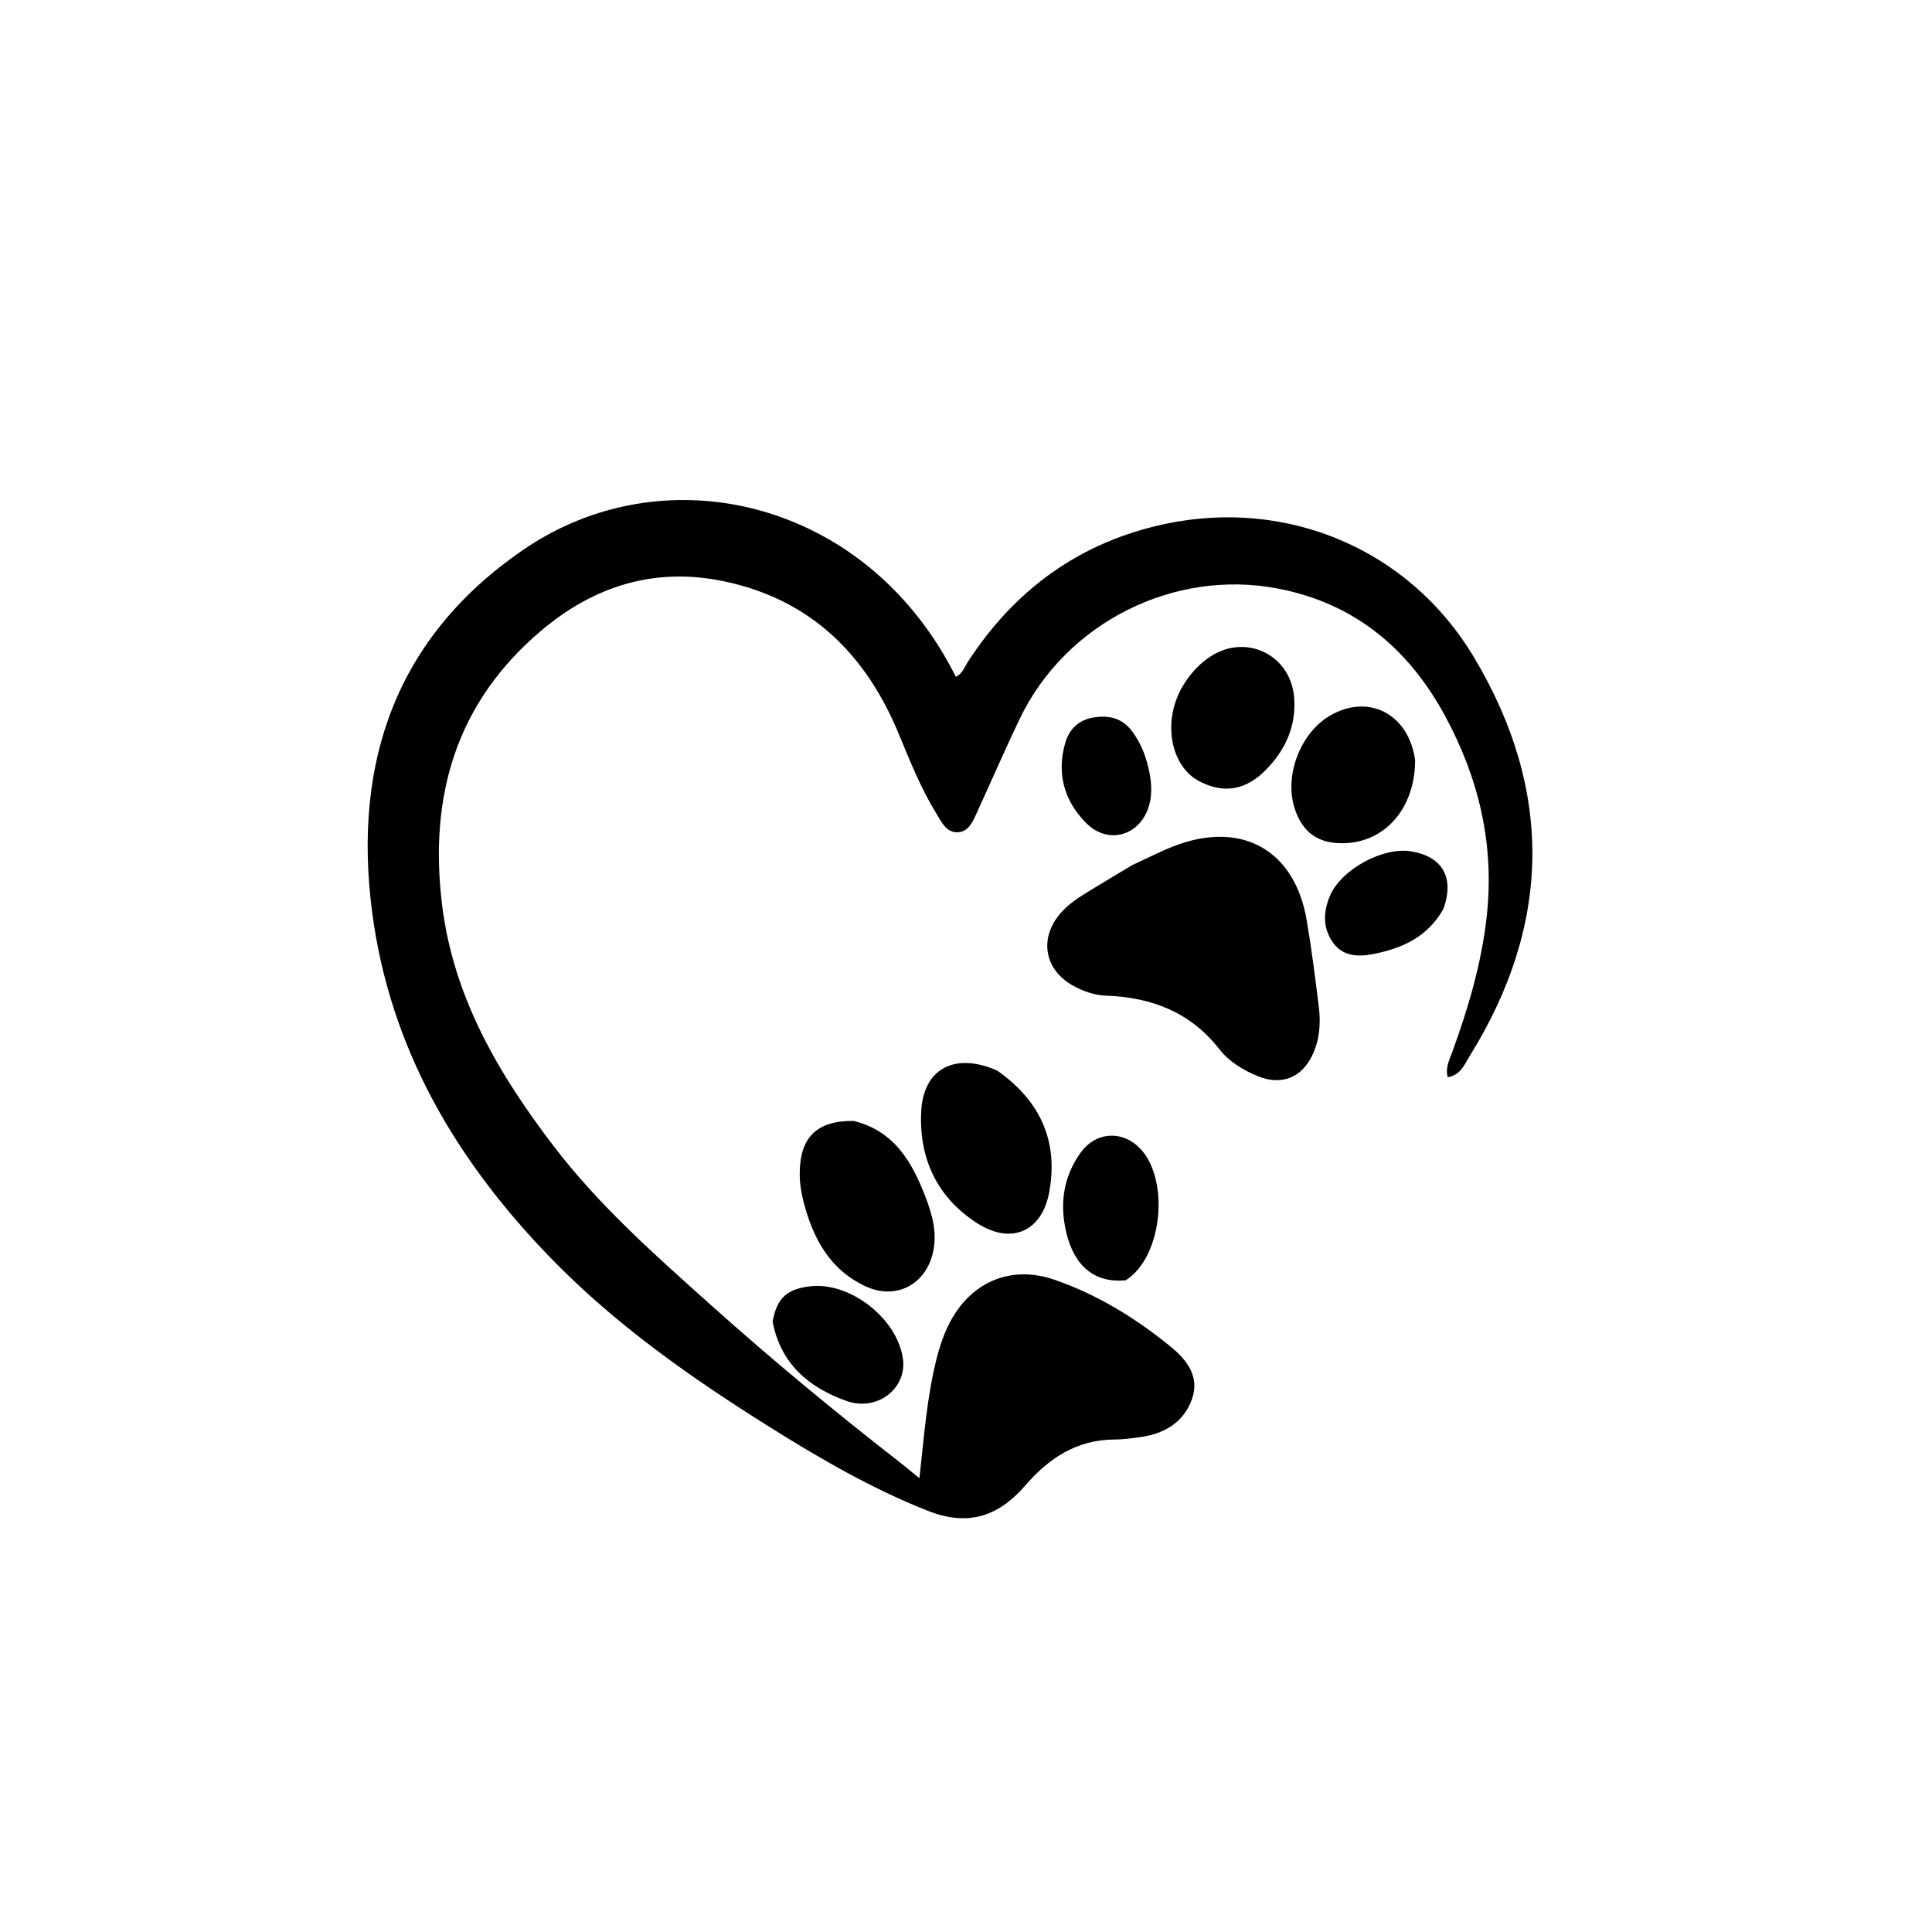 <svg version="1.1" id="Layer_1" xmlns="http://www.w3.org/2000/svg" xmlns:xlink="http://www.w3.org/1999/xlink" x="0px" y="0px"
	 width="100%" viewBox="0 0 608 608" enable-background="new 0 0 608 608" xml:space="preserve">
<path fill="#000000" opacity="1" stroke="none" 
	d="
M284.047,460.869 
	C285.833,462.323 287.348,463.56 289.344,465.19 
	C290.819,452.04 291.689,439.491 294.825,427.286 
	C296.119,422.25 297.873,417.361 300.754,413.055 
	C307.885,402.394 319.474,398.454 331.871,402.743 
	C345.389,407.419 357.457,414.851 368.484,423.858 
	C373.532,427.981 377.632,433.276 375.095,440.344 
	C372.496,447.583 366.524,451.134 359.085,452.229 
	C356.289,452.64 353.456,453 350.637,453.016 
	C338.854,453.083 330.068,458.92 322.708,467.421 
	C314.866,476.478 305.499,480.788 292.018,475.465 
	C274.397,468.508 258.154,459.071 242.201,449.076 
	C217.449,433.567 193.622,416.852 173.159,395.735 
	C143.403,365.027 122.6,329.735 117.062,286.657 
	C111.017,239.643 124.817,200.314 164.704,173.003 
	C201.935,147.51 251.099,153.95 282.378,186.668 
	C289.802,194.433 295.864,203.139 300.825,213.001 
	C302.952,211.926 303.534,209.904 304.55,208.336 
	C319.402,185.417 340.014,170.517 366.747,164.867 
	C405.158,156.75 443.522,172.836 463.835,206.798 
	C488.813,248.559 488.352,290.783 462.509,332.328 
	C460.893,334.926 459.658,338.365 455.593,338.993 
	C454.808,335.967 456.118,333.559 457,331.14 
	C462.084,317.199 466.268,303.101 467.888,288.217 
	C470.338,265.692 465.376,244.856 454.726,225.229 
	C443.241,204.059 426.23,189.834 402.114,185.209 
	C369.419,178.939 335.515,195.971 321.028,225.981 
	C316.251,235.874 311.917,245.981 307.321,255.963 
	C306.066,258.69 304.759,261.86 301.264,261.915 
	C297.816,261.969 296.37,258.813 294.813,256.278 
	C289.913,248.296 286.42,239.652 282.862,231.019 
	C272.491,205.858 255.005,188.575 227.724,182.911 
	C206.219,178.446 187.191,184.281 170.541,198.276 
	C143.44,221.056 134.935,250.66 139.129,284.794 
	C142.707,313.919 156.983,338.145 174.389,360.876 
	C188.752,379.634 206.344,395.134 223.872,410.826 
	C243.253,428.178 263.245,444.719 284.047,460.869 
z"/>
<path fill="#000000" opacity="1" stroke="none" 
	d="
M356.337,272.236 
	C361.357,269.946 365.937,267.507 370.773,265.785 
	C391.346,258.46 407.505,267.918 411.194,289.469 
	C412.761,298.622 413.929,307.849 415.054,317.07 
	C415.685,322.241 415.237,327.408 412.93,332.194 
	C409.532,339.245 403.155,341.636 395.914,338.703 
	C391.206,336.795 386.76,334.062 383.742,330.197 
	C374.584,318.468 362.39,313.869 348.077,313.334 
	C344.374,313.195 340.876,311.962 337.655,310.167 
	C328.611,305.125 326.953,295.246 333.734,287.406 
	C336.168,284.592 339.222,282.582 342.346,280.668 
	C346.884,277.888 351.457,275.165 356.337,272.236 
z"/>
<path fill="#000000" opacity="1" stroke="none" 
	d="
M268.616,352.747 
	C281.509,355.926 287.015,365.732 291.181,376.489 
	C293.444,382.331 295.172,388.452 293.408,394.948 
	C290.773,404.652 281.532,409.091 272.366,404.796 
	C260.973,399.457 255.767,389.51 252.824,377.996 
	C252.087,375.11 251.652,372.162 251.674,369.131 
	C251.752,357.939 257.03,352.636 268.616,352.747 
z"/>
<path fill="#000000" opacity="1" stroke="none" 
	d="
M313.831,336.919 
	C327.356,346.436 333.105,359.058 330.215,375.062 
	C327.963,387.539 318.344,391.818 307.636,385.012 
	C294.89,376.912 289.191,364.571 289.895,349.849 
	C290.547,336.215 300.577,331.046 313.831,336.919 
z"/>
<path fill="#000000" opacity="1" stroke="none" 
	d="
M378.127,246.208 
	C368.331,241.808 365.212,226.515 372.889,214.821 
	C375.083,211.48 377.797,208.555 381.276,206.382 
	C392.55,199.343 406.308,206.332 407.284,219.68 
	C407.95,228.783 404.318,236.357 398.092,242.555 
	C392.604,248.02 385.974,250.039 378.127,246.208 
z"/>
<path fill="#000000" opacity="1" stroke="none" 
	d="
M445.333,239.233 
	C445.338,254.428 435.777,265.227 422.608,265.365 
	C414.729,265.447 409.856,261.922 407.416,254.375 
	C404.094,244.1 409.212,230.678 418.534,225.218 
	C430.599,218.151 443.34,224.602 445.333,239.233 
z"/>
<path fill="#000000" opacity="1" stroke="none" 
	d="
M354.254,402.92 
	C344.549,403.826 338.097,398.562 335.551,387.842 
	C333.409,378.819 334.643,370.233 340.137,362.647 
	C344.673,356.385 352.525,355.701 358.05,360.703 
	C368.264,369.949 366.207,395.344 354.254,402.92 
z"/>
<path fill="#000000" opacity="1" stroke="none" 
	d="
M243.144,415.923 
	C244.493,408.417 247.718,405.561 255.246,404.776 
	C267.863,403.461 282.685,415.298 284.185,427.885 
	C285.281,437.086 275.93,444.332 266.262,440.841 
	C254.7,436.666 245.704,429.351 243.144,415.923 
z"/>
<path fill="#000000" opacity="1" stroke="none" 
	d="
M454.283,285.966 
	C449.313,294.868 441.23,298.472 432.2,300.232 
	C427.594,301.13 422.688,301.109 419.512,296.658 
	C416.237,292.069 416.399,287.022 418.505,281.984 
	C421.98,273.672 435.151,266.455 444.063,267.921 
	C453.924,269.544 457.742,276.063 454.283,285.966 
z"/>
<path fill="#000000" opacity="1" stroke="none" 
	d="
M361.838,243.648 
	C362.439,247.225 362.509,250.361 361.619,253.473 
	C358.888,263.024 348.712,266.032 341.734,258.932 
	C334.845,251.922 332.44,243.287 335.28,233.641 
	C336.554,229.312 339.636,226.52 344.139,225.788 
	C348.826,225.027 353.058,225.897 356.178,230.006 
	C359.178,233.957 360.828,238.421 361.838,243.648 
z"/>
</svg>